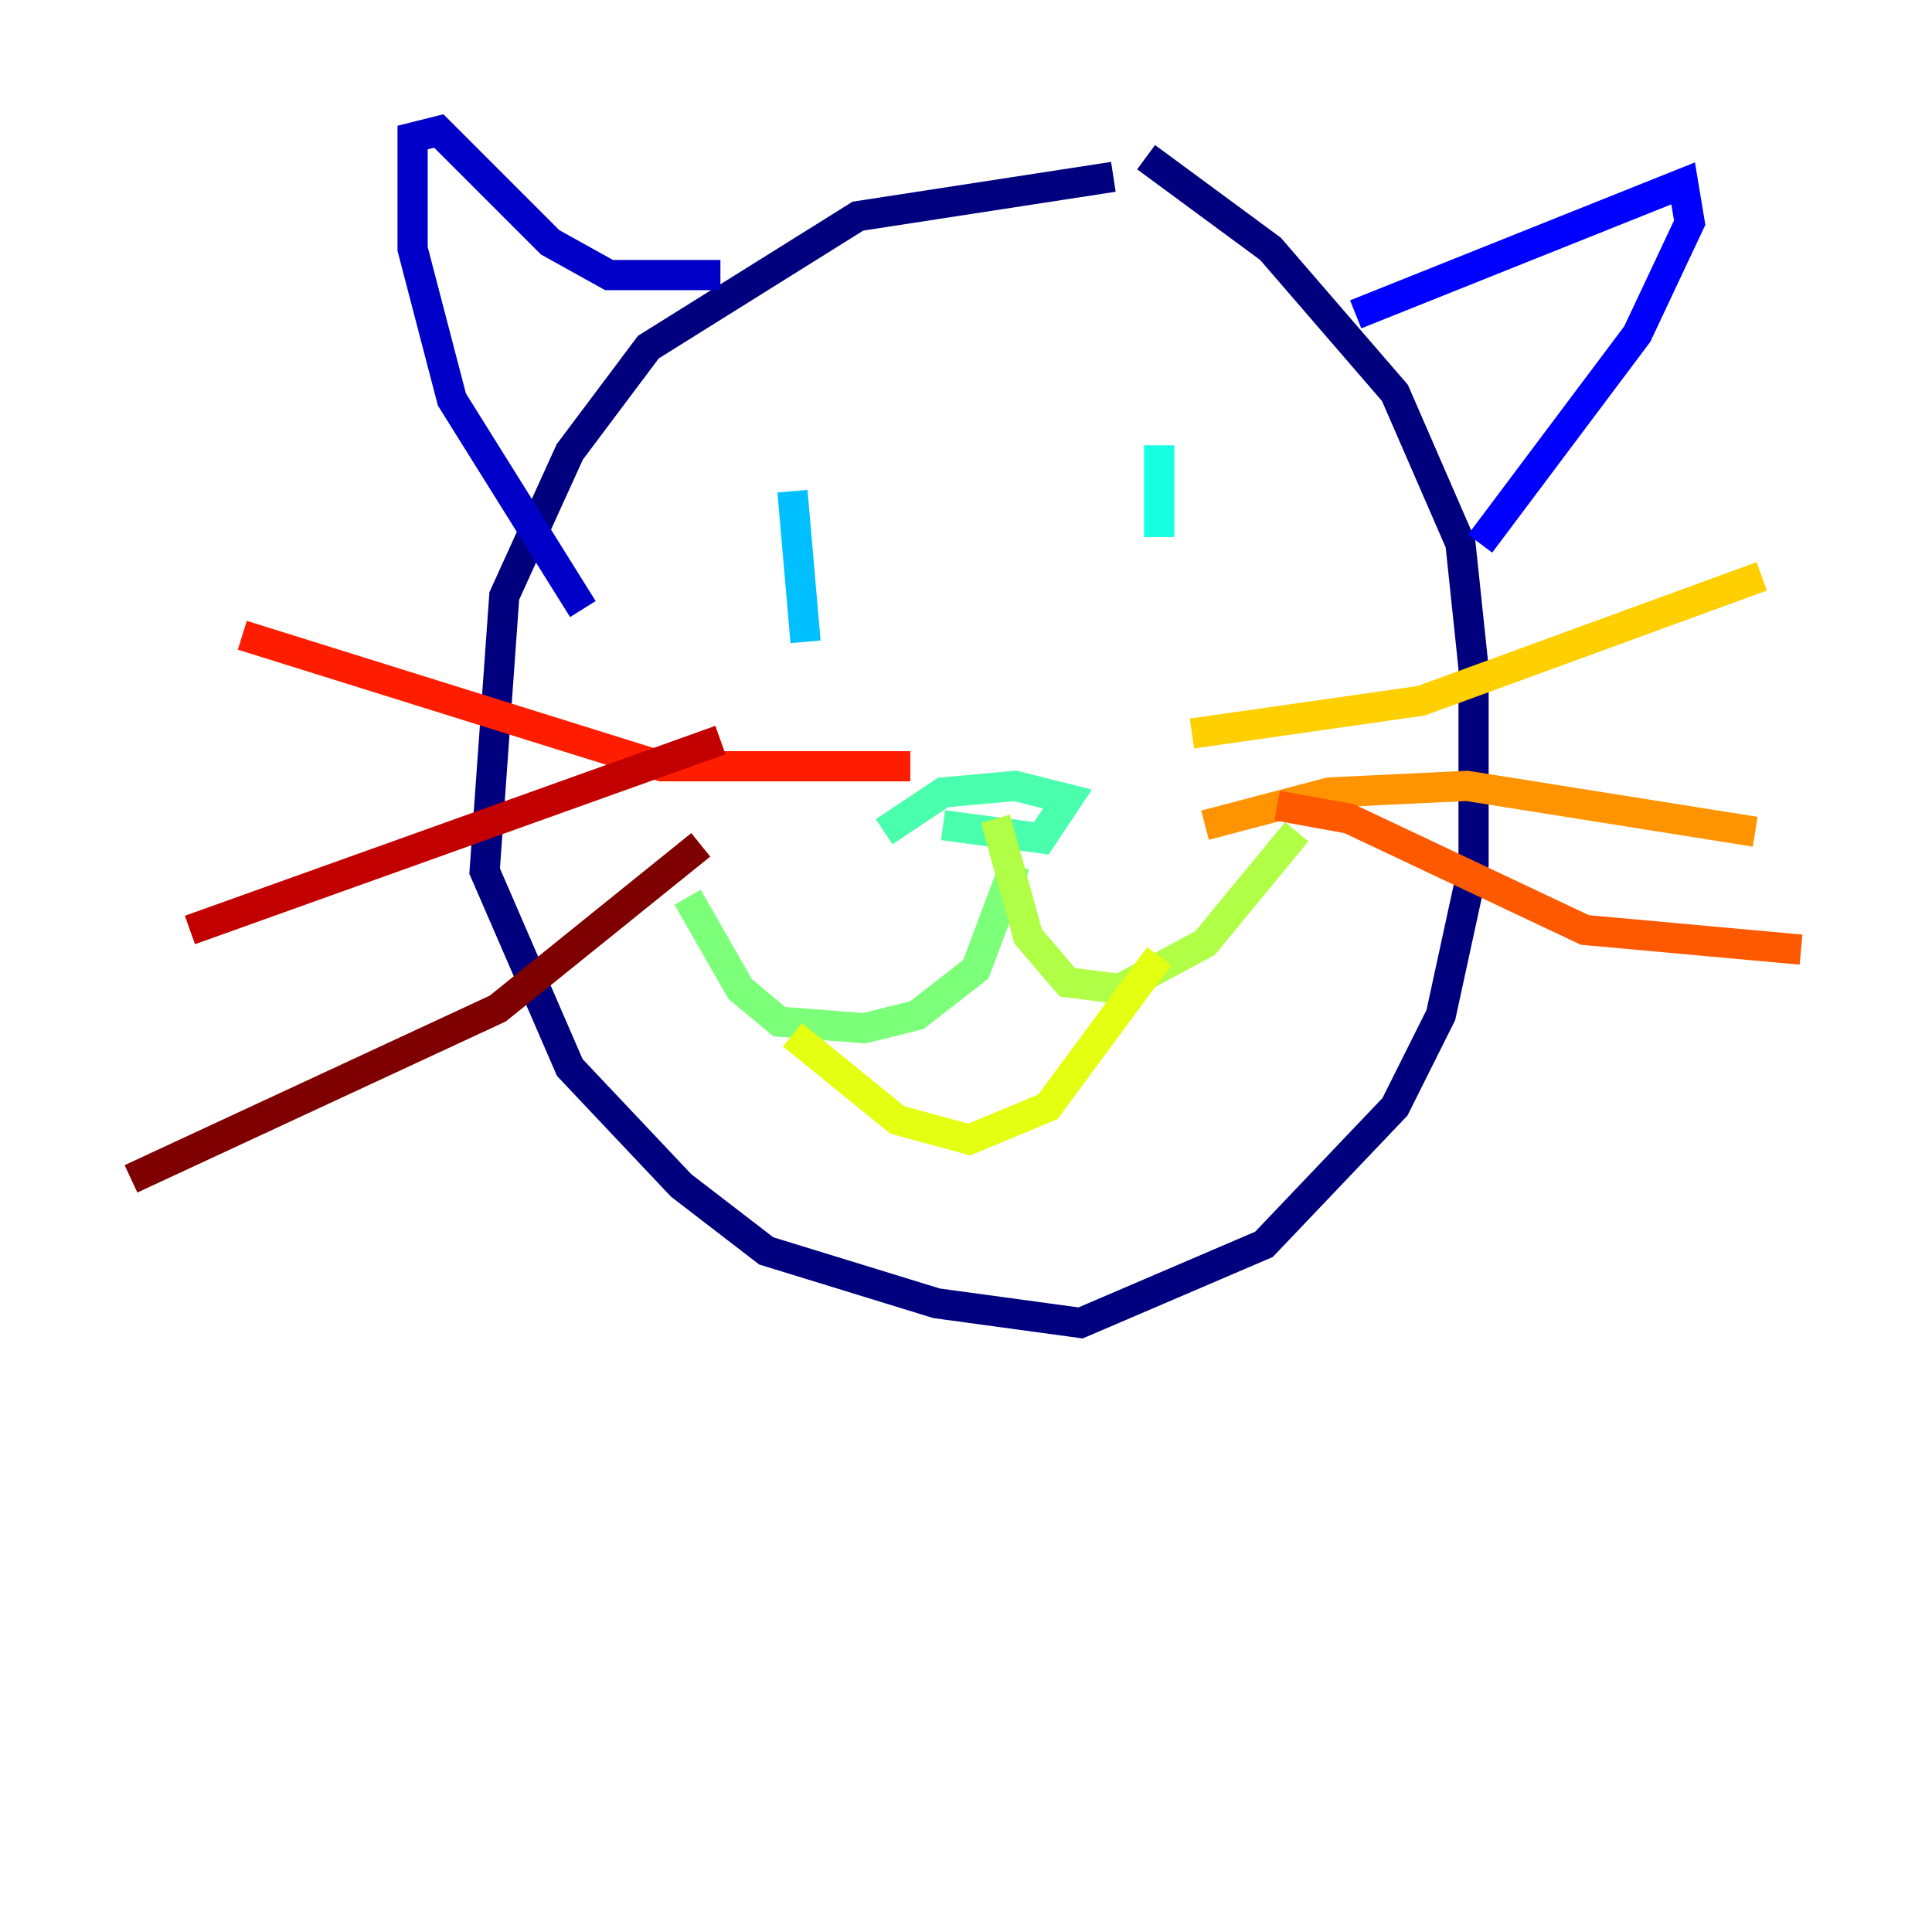 <?xml version="1.0" encoding="utf-8" ?>
<svg baseProfile="tiny" height="128" version="1.2" viewBox="0,0,128,128" width="128" xmlns="http://www.w3.org/2000/svg" xmlns:ev="http://www.w3.org/2001/xml-events" xmlns:xlink="http://www.w3.org/1999/xlink"><defs /><polyline fill="none" points="73.763,11.715 56.841,14.319 42.956,22.997 37.749,29.939 33.41,39.485 32.108,57.709 37.749,70.725 45.125,78.536 50.766,82.875 62.047,86.346 71.593,87.647 83.742,82.441 92.42,73.329 95.458,67.254 97.627,57.275 97.627,44.258 96.759,36.014 92.42,26.034 84.176,16.488 75.932,10.414" stroke="#00007f" stroke-width="2" /><polyline fill="none" points="38.617,40.352 29.939,26.468 27.336,16.488 27.336,9.112 29.071,8.678 36.447,16.054 40.352,18.224 47.729,18.224" stroke="#0000c8" stroke-width="2" /><polyline fill="none" points="89.817,20.827 111.512,12.149 111.946,14.752 108.475,22.129 98.061,36.014" stroke="#0000ff" stroke-width="2" /><polyline fill="none" points="50.766,34.712 50.766,34.712" stroke="#0040ff" stroke-width="2" /><polyline fill="none" points="78.536,33.41 78.536,33.41" stroke="#0080ff" stroke-width="2" /><polyline fill="none" points="52.502,32.542 53.37,42.522" stroke="#00c0ff" stroke-width="2" /><polyline fill="none" points="76.8,29.505 76.8,35.58" stroke="#15ffe1" stroke-width="2" /><polyline fill="none" points="58.576,55.105 62.481,52.502 67.254,52.068 70.725,52.936 68.99,55.539 62.481,54.671" stroke="#49ffad" stroke-width="2" /><polyline fill="none" points="67.254,57.275 64.651,64.217 60.746,67.254 57.275,68.122 51.634,67.688 49.031,65.519 45.559,59.444" stroke="#7cff79" stroke-width="2" /><polyline fill="none" points="65.953,54.237 68.122,62.047 70.725,65.085 74.197,65.519 79.837,62.481 85.912,55.105" stroke="#b0ff46" stroke-width="2" /><polyline fill="none" points="52.502,68.556 59.444,74.197 64.217,75.498 69.424,73.329 76.8,63.349" stroke="#e4ff12" stroke-width="2" /><polyline fill="none" points="78.969,48.597 94.156,46.427 116.719,38.183" stroke="#ffcf00" stroke-width="2" /><polyline fill="none" points="79.837,54.671 88.081,52.502 97.193,52.068 116.285,55.105" stroke="#ff9400" stroke-width="2" /><polyline fill="none" points="84.61,53.37 89.383,54.237 105.003,61.614 119.322,62.915" stroke="#ff5900" stroke-width="2" /><polyline fill="none" points="16.054,42.088 43.824,50.766 60.312,50.766" stroke="#ff1d00" stroke-width="2" /><polyline fill="none" points="12.583,61.614 47.729,49.031" stroke="#c30000" stroke-width="2" /><polyline fill="none" points="8.678,78.102 32.976,66.82 46.427,55.973" stroke="#7f0000" stroke-width="2" /></svg>